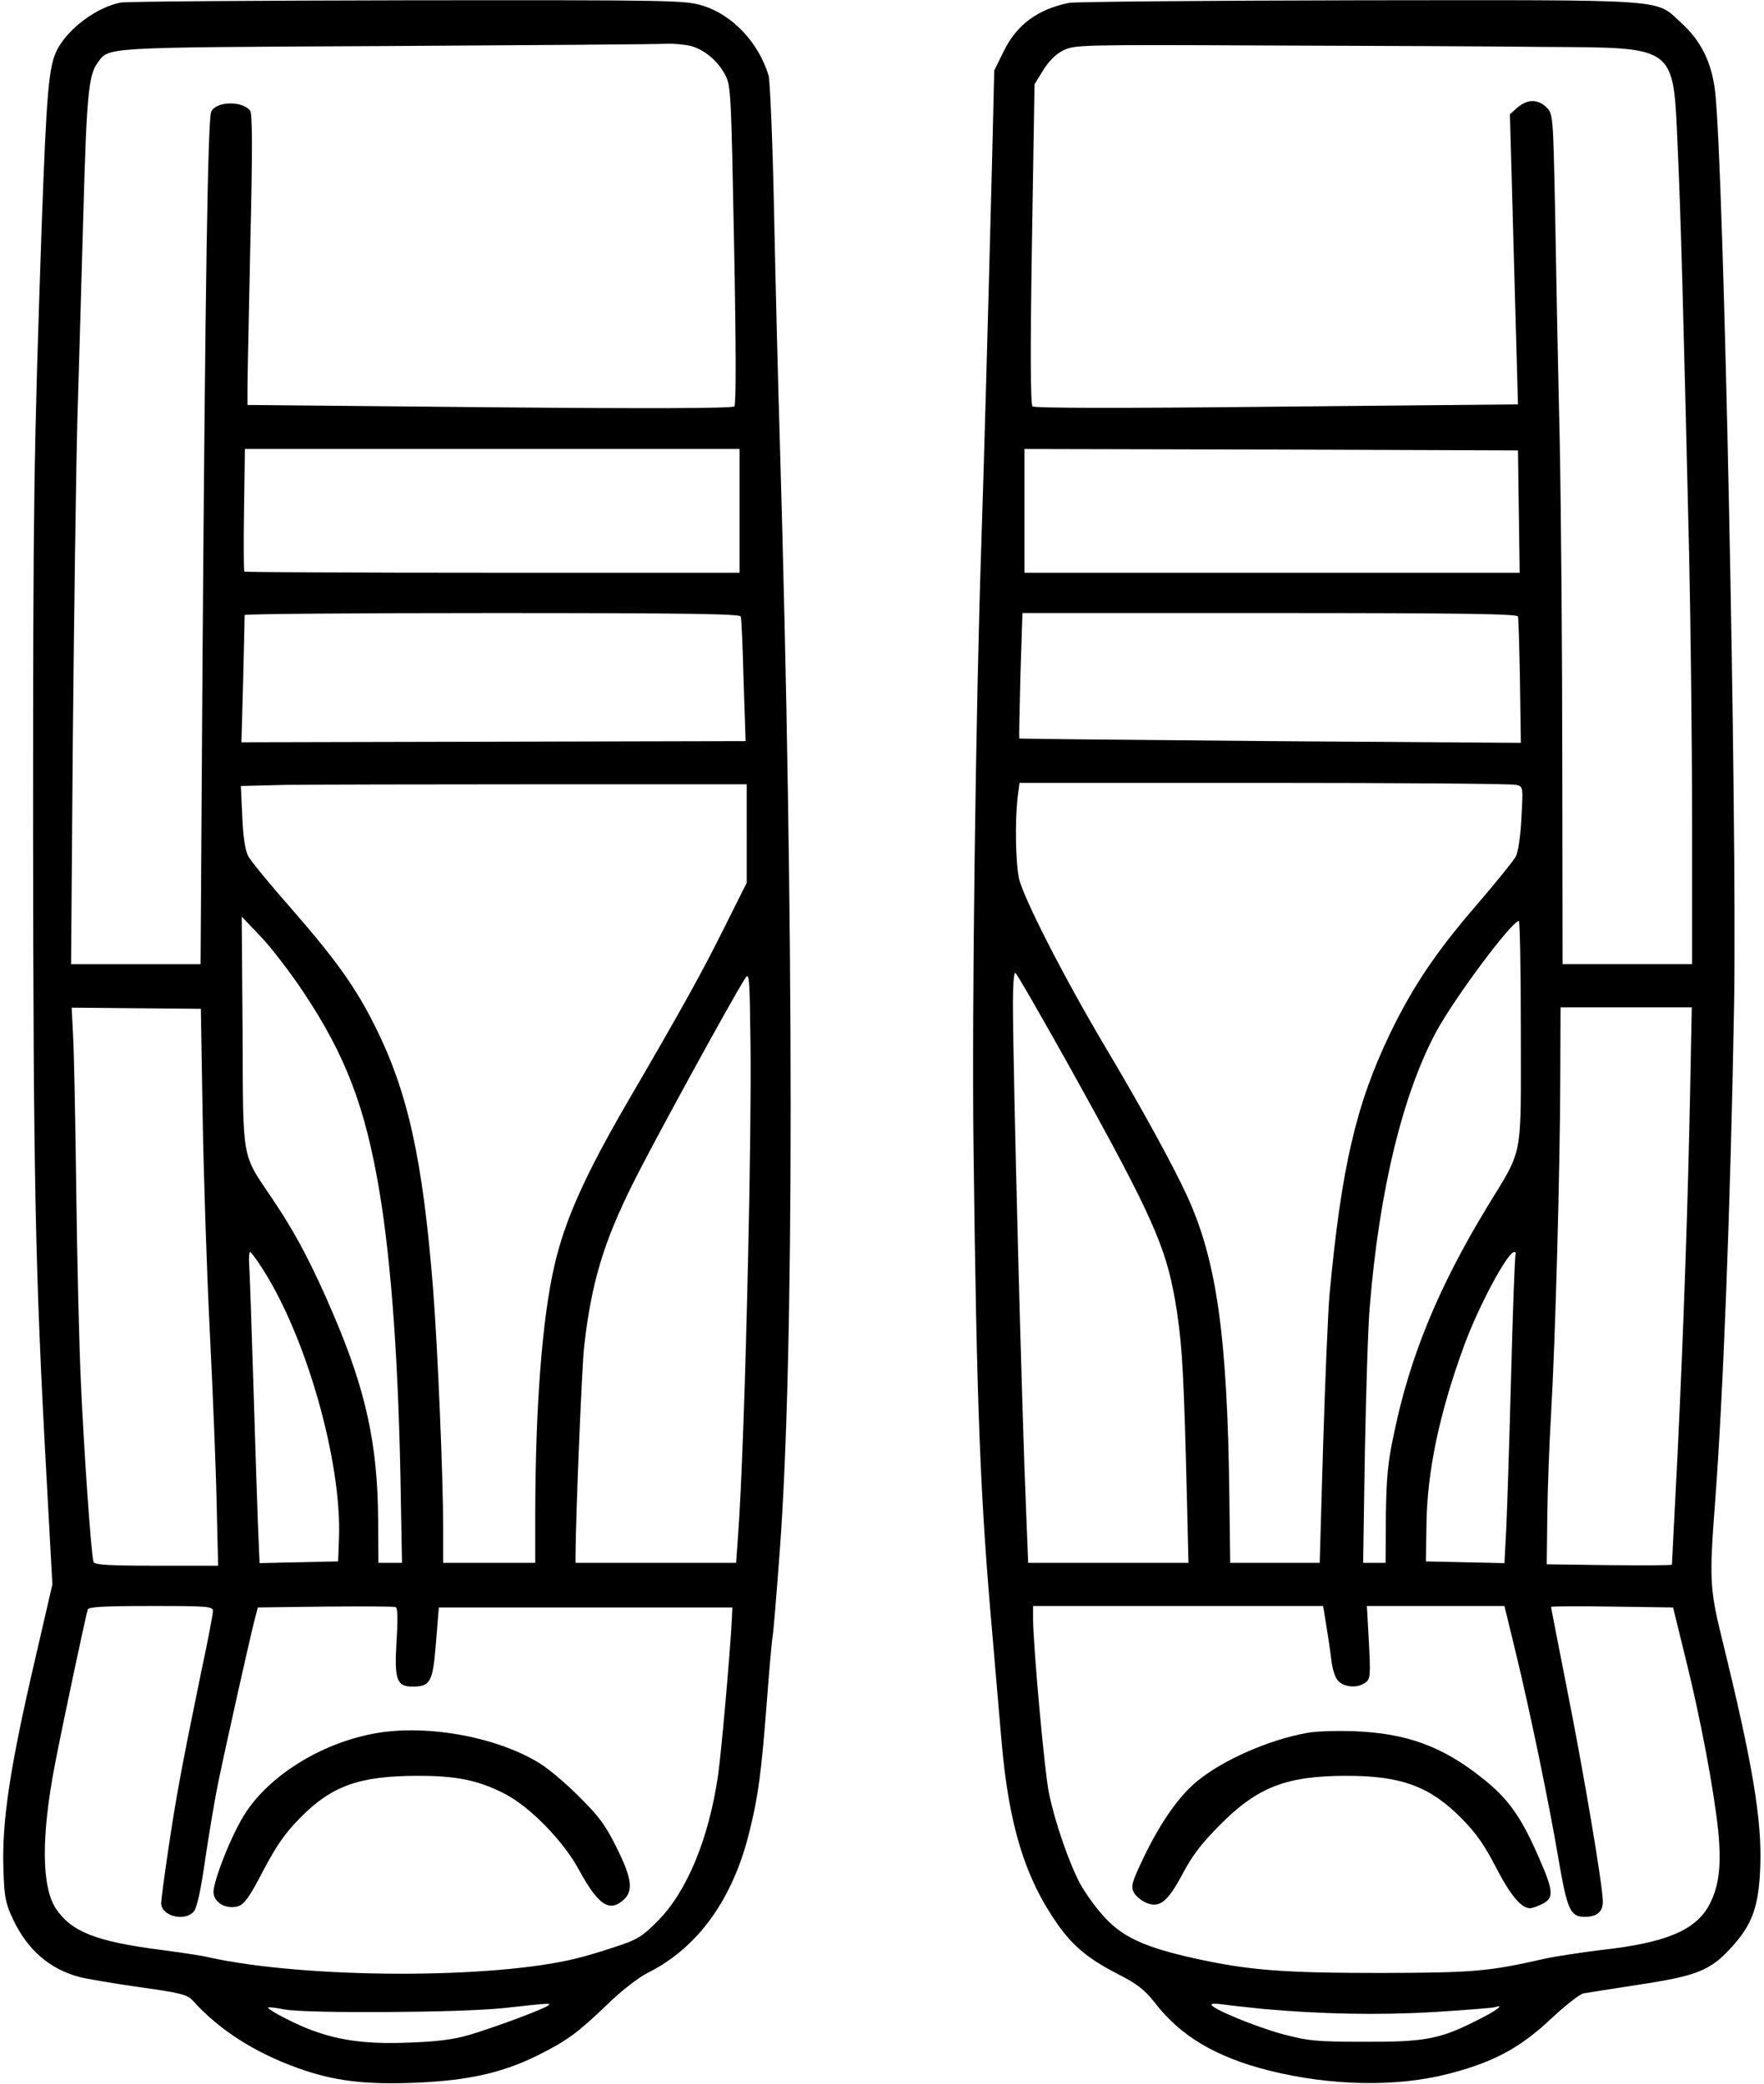 <?xml version="1.0" standalone="no"?>
<!DOCTYPE svg PUBLIC "-//W3C//DTD SVG 20010904//EN"
 "http://www.w3.org/TR/2001/REC-SVG-20010904/DTD/svg10.dtd">
<svg version="1.0" xmlns="http://www.w3.org/2000/svg"
 width="613pt" height="724pt" viewBox="0 0 613 724"
 preserveAspectRatio="xMidYMid meet">
<g transform="translate(0,724) scale(0.1,-0.1)"
fill="#000000" stroke="none">
<path d="M419 7231 c-83 -16 -182 -90 -220 -163 -30 -58 -37 -145 -54 -608
-28 -816 -30 -956 -30 -2115 1 -1197 7 -1517 46 -2225 l21 -385 -60 -260 c-89
-382 -116 -566 -110 -733 3 -94 7 -115 34 -172 50 -105 126 -171 230 -199 23
-6 116 -22 207 -35 150 -21 168 -26 189 -49 90 -100 214 -179 362 -232 127
-46 237 -59 418 -51 178 8 297 35 419 96 100 50 138 78 244 180 44 43 105 90
135 105 175 87 298 257 355 494 30 120 41 204 60 451 8 107 17 209 20 225 3
17 14 152 25 300 50 673 50 2144 0 3850 -6 193 -15 550 -20 795 -5 245 -14
459 -19 477 -34 114 -125 211 -228 243 -63 19 -90 20 -1027 19 -528 -1 -977
-4 -997 -8z m1983 -151 c48 -14 94 -53 119 -102 19 -36 20 -70 30 -590 7 -361
7 -554 1 -560 -7 -7 -303 -8 -851 -3 l-841 8 0 61 c0 33 5 261 10 505 8 330 7
447 -1 457 -29 35 -118 32 -135 -4 -12 -24 -21 -636 -30 -1879 l-7 -1083 -225
0 -225 0 6 773 c4 424 11 930 16 1122 6 193 15 519 21 725 11 394 18 469 48
510 42 57 -2 55 1002 60 509 3 948 6 975 8 28 1 67 -3 87 -8z m168 -1615 l0
-215 -858 0 c-472 0 -861 2 -863 4 -2 2 -3 99 -1 215 l3 211 859 0 860 0 0
-215z m4 -367 c3 -7 7 -107 10 -223 l7 -210 -876 -2 -876 -2 6 217 c3 119 5
220 5 225 0 4 387 7 860 7 680 0 861 -3 864 -12z m21 -754 l0 -171 -82 -164
c-76 -152 -144 -275 -333 -599 -148 -255 -218 -411 -254 -570 -42 -183 -65
-486 -66 -852 l0 -178 -160 0 -160 0 0 118 c0 183 -19 628 -35 834 -36 450
-87 683 -202 913 -66 133 -137 232 -288 405 -75 85 -144 169 -152 185 -11 20
-18 65 -21 137 l-5 107 159 4 c88 1 483 2 879 2 l720 0 0 -171z m-1542 -549
c149 -223 217 -403 266 -697 42 -254 67 -606 74 -1070 l4 -218 -41 0 -41 0 -1
153 c-2 260 -43 447 -155 709 -73 171 -131 282 -212 402 -109 162 -102 123
-104 581 l-3 400 67 -70 c36 -38 102 -124 146 -190z m1547 -910 c-10 -452 -23
-819 -36 -992 l-6 -83 -279 0 -279 0 0 28 c1 142 22 653 30 724 25 221 68 364
171 569 70 141 348 648 388 709 15 24 16 11 19 -230 2 -140 -2 -466 -8 -725z
m-1896 490 c3 -198 14 -540 25 -760 11 -220 22 -493 24 -607 l5 -208 -214 0
c-163 0 -216 3 -219 13 -8 22 -34 395 -44 627 -6 124 -13 423 -16 665 -3 242
-8 484 -11 537 l-5 97 225 -2 224 -2 6 -360z m208 -543 c153 -237 276 -672
266 -937 l-3 -80 -136 -3 -137 -3 -6 143 c-3 79 -10 301 -16 493 -6 193 -12
371 -14 398 -2 26 0 47 3 47 3 0 23 -26 43 -58z m-172 -1190 c0 -9 -18 -105
-41 -212 -68 -330 -88 -439 -114 -615 -14 -93 -25 -178 -25 -187 0 -45 81 -66
113 -30 11 12 25 73 41 188 14 93 34 212 45 264 28 135 109 496 124 555 l13
50 234 3 c129 1 239 1 245 -2 7 -2 8 -41 3 -117 -8 -134 0 -159 55 -159 63 0
71 15 82 152 l10 123 510 0 510 0 -2 -45 c-7 -127 -36 -457 -48 -540 -32 -219
-108 -402 -208 -503 -54 -55 -72 -66 -142 -89 -44 -15 -107 -34 -140 -42 -292
-73 -940 -71 -1278 3 -23 6 -98 17 -166 26 -227 29 -313 63 -367 144 -50 76
-51 253 -3 501 25 131 108 521 114 538 3 9 56 12 220 12 198 0 215 -1 215 -18z
m1165 -1370 c-14 -12 -191 -78 -277 -103 -51 -15 -113 -23 -209 -26 -151 -6
-249 8 -356 51 -60 25 -136 66 -131 71 2 2 28 -1 58 -7 82 -14 613 -11 760 5
164 18 166 18 155 9z"/>
<path d="M1290 1215 c-179 -36 -350 -143 -435 -271 -48 -71 -117 -246 -113
-282 4 -35 47 -57 86 -45 21 7 40 33 87 124 47 89 75 129 130 185 109 110 205
144 409 144 135 0 210 -16 301 -63 87 -45 202 -163 256 -262 68 -125 107 -151
157 -105 33 31 28 74 -25 180 -39 79 -62 110 -133 180 -47 47 -110 100 -142
118 -155 92 -401 133 -578 97z"/>
<path d="M3715 7230 c-109 -22 -182 -76 -227 -168 l-33 -67 -7 -295 c-16 -619
-29 -1085 -38 -1355 -19 -559 -33 -1601 -27 -2090 11 -909 23 -1218 67 -1710
10 -121 24 -278 30 -350 25 -296 82 -480 196 -642 55 -77 106 -119 211 -173
65 -33 91 -54 125 -97 90 -117 212 -190 398 -237 217 -54 443 -58 625 -11 155
40 246 89 353 189 50 47 101 87 114 90 13 2 98 16 191 30 204 31 249 49 321
127 75 81 98 143 103 284 6 162 -26 356 -134 795 -42 171 -43 208 -23 470 28
372 53 1010 66 1725 11 643 -36 2926 -66 3178 -12 101 -49 175 -118 238 -92
84 -25 79 -1121 78 -531 -1 -984 -5 -1006 -9z m1650 -153 c465 -3 449 9 465
-349 10 -208 20 -573 40 -1423 5 -231 10 -644 10 -917 l0 -498 -225 0 -225 0
-1 683 c0 375 -4 889 -9 1142 -6 253 -13 611 -16 794 -7 332 -7 335 -30 358
-29 29 -66 29 -100 0 l-27 -24 14 -504 14 -504 -839 -8 c-558 -6 -842 -5 -848
1 -7 7 -8 196 -2 565 l9 554 30 49 c20 32 44 56 70 69 39 19 57 20 695 17 360
-1 799 -3 975 -5z m-87 -1614 l3 -213 -861 0 -860 0 0 215 0 215 857 -2 858
-3 3 -212z m-3 -365 c2 -7 5 -109 7 -226 l3 -213 -870 6 c-478 4 -871 8 -873
9 -1 2 1 100 4 219 l7 217 859 0 c678 0 860 -3 863 -12z m-6 -585 c24 -6 24
-7 18 -114 -3 -65 -11 -118 -20 -136 -9 -15 -68 -89 -132 -163 -144 -166 -225
-287 -304 -450 -119 -247 -170 -467 -211 -910 -5 -58 -15 -291 -22 -518 l-12
-412 -155 0 -156 0 -3 238 c-7 551 -44 811 -146 1035 -49 107 -159 308 -289
526 -141 238 -281 512 -296 579 -12 58 -14 197 -5 280 l7 52 851 0 c468 0 862
-3 875 -7z m16 -861 c0 -448 10 -397 -118 -607 -168 -277 -267 -517 -322 -782
-23 -105 -27 -157 -29 -290 l-1 -163 -39 0 -39 0 6 383 c4 210 11 438 17 507
33 406 116 744 233 959 66 120 261 381 285 381 4 0 7 -174 7 -388z m-1573
-110 c304 -547 345 -641 379 -866 18 -127 23 -214 34 -658 l5 -208 -278 0
-279 0 -6 148 c-16 367 -47 1564 -47 1800 0 56 3 102 8 102 4 0 86 -143 184
-318z m2162 -59 c-8 -421 -24 -873 -44 -1287 -11 -214 -20 -390 -20 -392 0 -3
-98 -3 -217 -2 l-218 3 2 170 c1 94 7 252 13 352 15 256 31 850 32 1156 l1
257 228 0 228 0 -5 -257z m-607 -600 c-3 -5 -10 -197 -16 -428 -6 -231 -14
-471 -17 -533 l-6 -113 -137 3 -136 3 2 125 c2 188 45 391 132 628 50 135 150
322 173 322 5 0 7 -3 5 -7z m-659 -1285 c6 -35 14 -89 18 -122 4 -37 14 -66
25 -77 22 -22 67 -25 94 -5 17 12 18 24 12 140 l-7 126 239 0 239 0 37 -152
c52 -214 118 -533 151 -728 30 -175 41 -200 90 -200 43 0 64 17 64 53 0 53
-66 445 -125 741 -30 153 -55 280 -55 283 0 2 95 3 212 1 l212 -3 43 -175 c53
-213 99 -459 114 -602 12 -125 2 -199 -36 -265 -49 -82 -152 -124 -370 -148
-71 -9 -159 -22 -195 -30 -198 -45 -247 -49 -570 -50 -341 0 -460 9 -650 51
-171 38 -248 73 -312 143 -29 31 -67 84 -85 117 -38 72 -87 212 -108 315 -15
71 -54 503 -55 602 l0 47 504 0 504 0 10 -62z m-218 -1338 c202 -18 397 -22
590 -11 107 7 203 14 214 17 39 12 5 -13 -66 -48 -125 -63 -178 -73 -388 -72
-168 0 -194 3 -285 27 -94 26 -245 88 -245 102 0 4 17 4 38 1 20 -3 84 -10
142 -16z"/>
<path d="M4542 1219 c-130 -23 -291 -93 -381 -167 -63 -51 -126 -141 -184
-260 -44 -92 -48 -106 -37 -127 7 -13 26 -29 43 -36 46 -20 75 3 127 101 33
63 67 107 130 170 130 131 230 170 440 170 190 0 290 -37 400 -149 49 -49 80
-94 118 -168 50 -97 88 -143 119 -143 8 0 27 7 43 15 41 21 39 45 -15 167 -60
137 -105 200 -194 270 -139 111 -264 156 -446 163 -60 2 -134 0 -163 -6z"/>
</g>
</svg>
